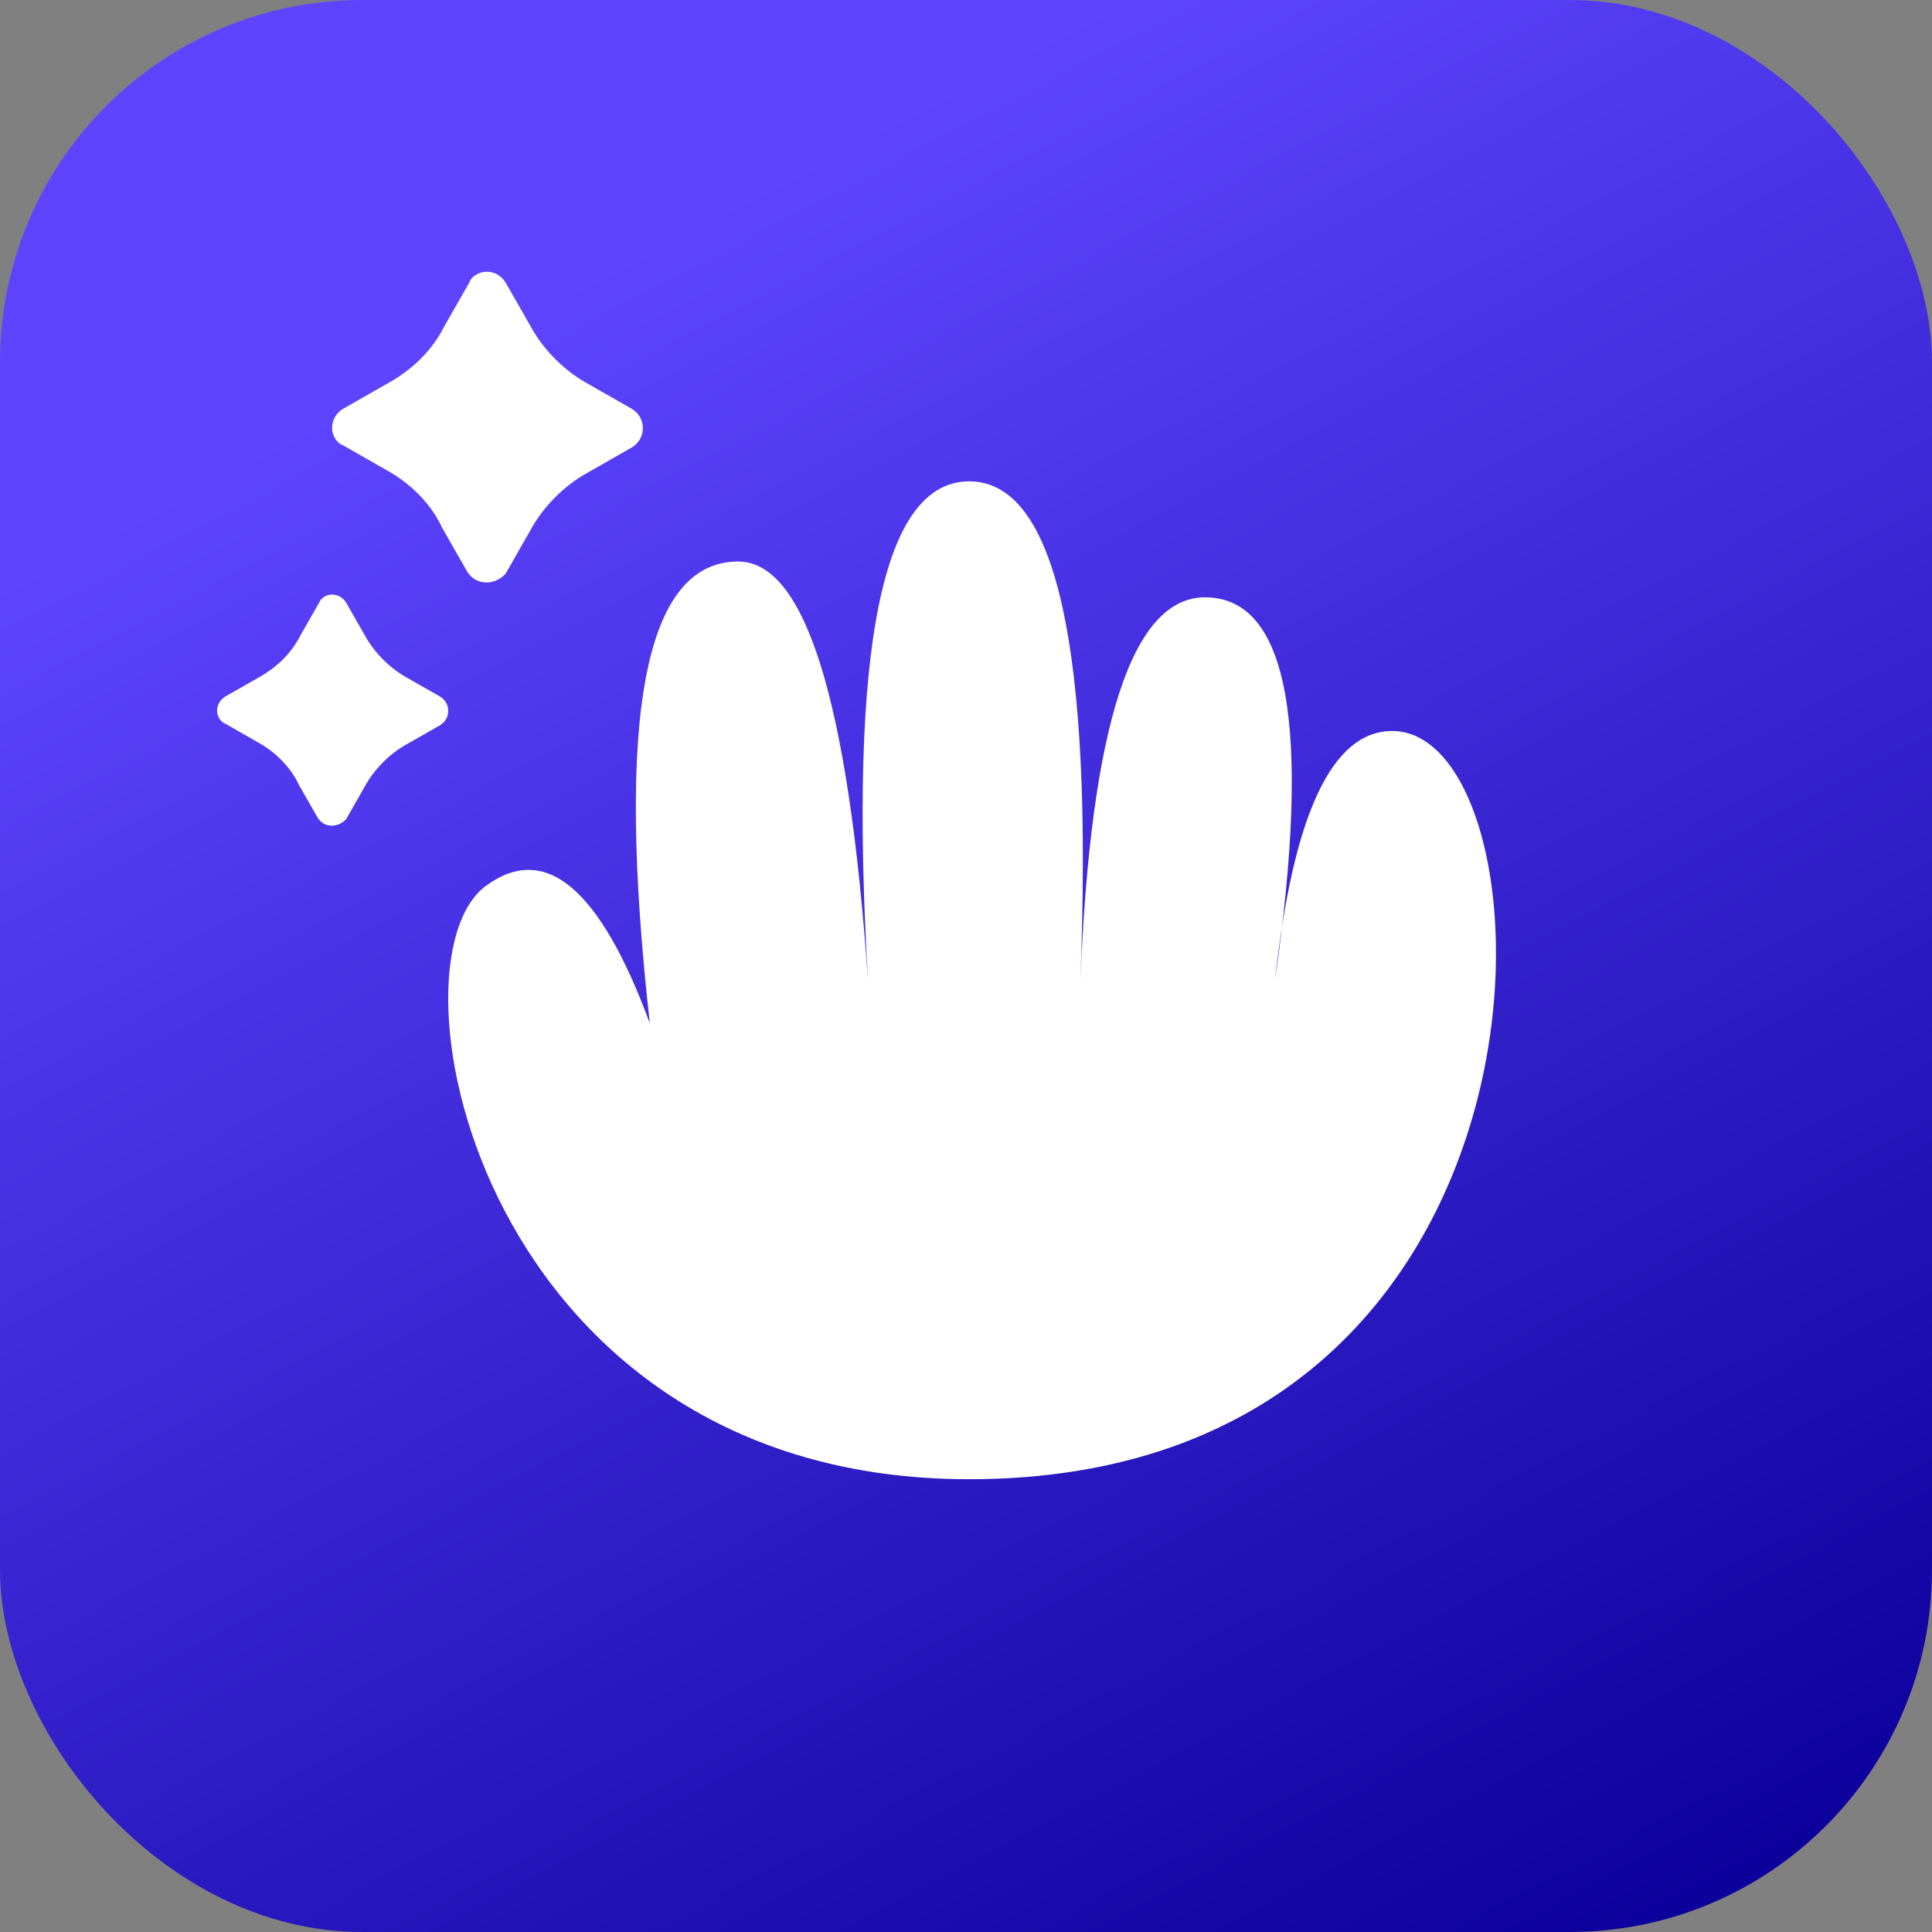 <svg width="64" height="64" viewBox="0 0 64 64" fill="none" xmlns="http://www.w3.org/2000/svg">
<rect x="0" y="0" width="64" height="64" fill="#808080" stroke="none"/>
<rect width="64" height="64" rx="12" fill="url(#paint0_linear_5113_34733)"/>
<path fill-rule="evenodd" clip-rule="evenodd" d="M21.526 33.898C19.875 29.423 18.067 27.904 16.103 29.34C12.611 31.895 15.927 49.001 32.105 49.001C52.548 49.001 51.75 24.215 46.118 24.215C44.128 24.215 42.834 26.971 42.235 32.483C43.45 24.019 42.676 19.787 39.916 19.787C37.505 19.787 36.129 24.019 35.789 32.483C36.215 21.458 34.987 15.945 32.105 15.945C29.223 15.945 28.106 21.458 28.754 32.483C28.11 23.228 26.676 18.601 24.453 18.601C21.358 18.601 20.382 23.7 21.526 33.898Z" fill="white"/>
<path d="M10.993 27.351C10.785 27.351 10.629 27.247 10.524 27.09L9.9 25.997C9.639 25.424 9.118 24.903 8.545 24.591L7.452 23.966C7.296 23.914 7.191 23.705 7.191 23.549C7.191 23.341 7.296 23.185 7.452 23.08L8.545 22.456C9.118 22.143 9.639 21.674 9.952 21.049L10.576 19.956C10.629 19.799 10.837 19.695 10.993 19.695C11.201 19.695 11.358 19.799 11.462 19.956L12.087 21.049C12.399 21.622 12.92 22.143 13.493 22.456L14.587 23.08C14.743 23.185 14.847 23.341 14.847 23.549C14.847 23.758 14.743 23.914 14.587 24.018L13.493 24.643C12.92 24.955 12.399 25.476 12.087 26.049L11.462 27.143C11.358 27.247 11.201 27.351 10.993 27.351Z" fill="white"/>
<path d="M16.113 19.295C15.832 19.295 15.622 19.155 15.482 18.945L14.642 17.474C14.292 16.704 13.591 16.003 12.821 15.583L11.35 14.743C11.14 14.673 11 14.393 11 14.183C11 13.902 11.14 13.692 11.35 13.552L12.821 12.712C13.591 12.292 14.292 11.661 14.712 10.821L15.552 9.35C15.622 9.14 15.902 9 16.113 9C16.393 9 16.603 9.14 16.743 9.35L17.583 10.821C18.003 11.591 18.704 12.292 19.474 12.712L20.945 13.552C21.155 13.692 21.295 13.902 21.295 14.183C21.295 14.463 21.155 14.673 20.945 14.813L19.474 15.653C18.704 16.073 18.003 16.774 17.583 17.544L16.743 19.015C16.603 19.155 16.393 19.295 16.113 19.295Z" fill="white"/>
<defs>
<linearGradient id="paint0_linear_5113_34733" x1="19.5" y1="9" x2="50" y2="67" gradientUnits="userSpaceOnUse">
<stop stop-color="#5E44FF"/>
<stop offset="1" stop-color="#0C009B"/>
</linearGradient>
</defs>
</svg>
